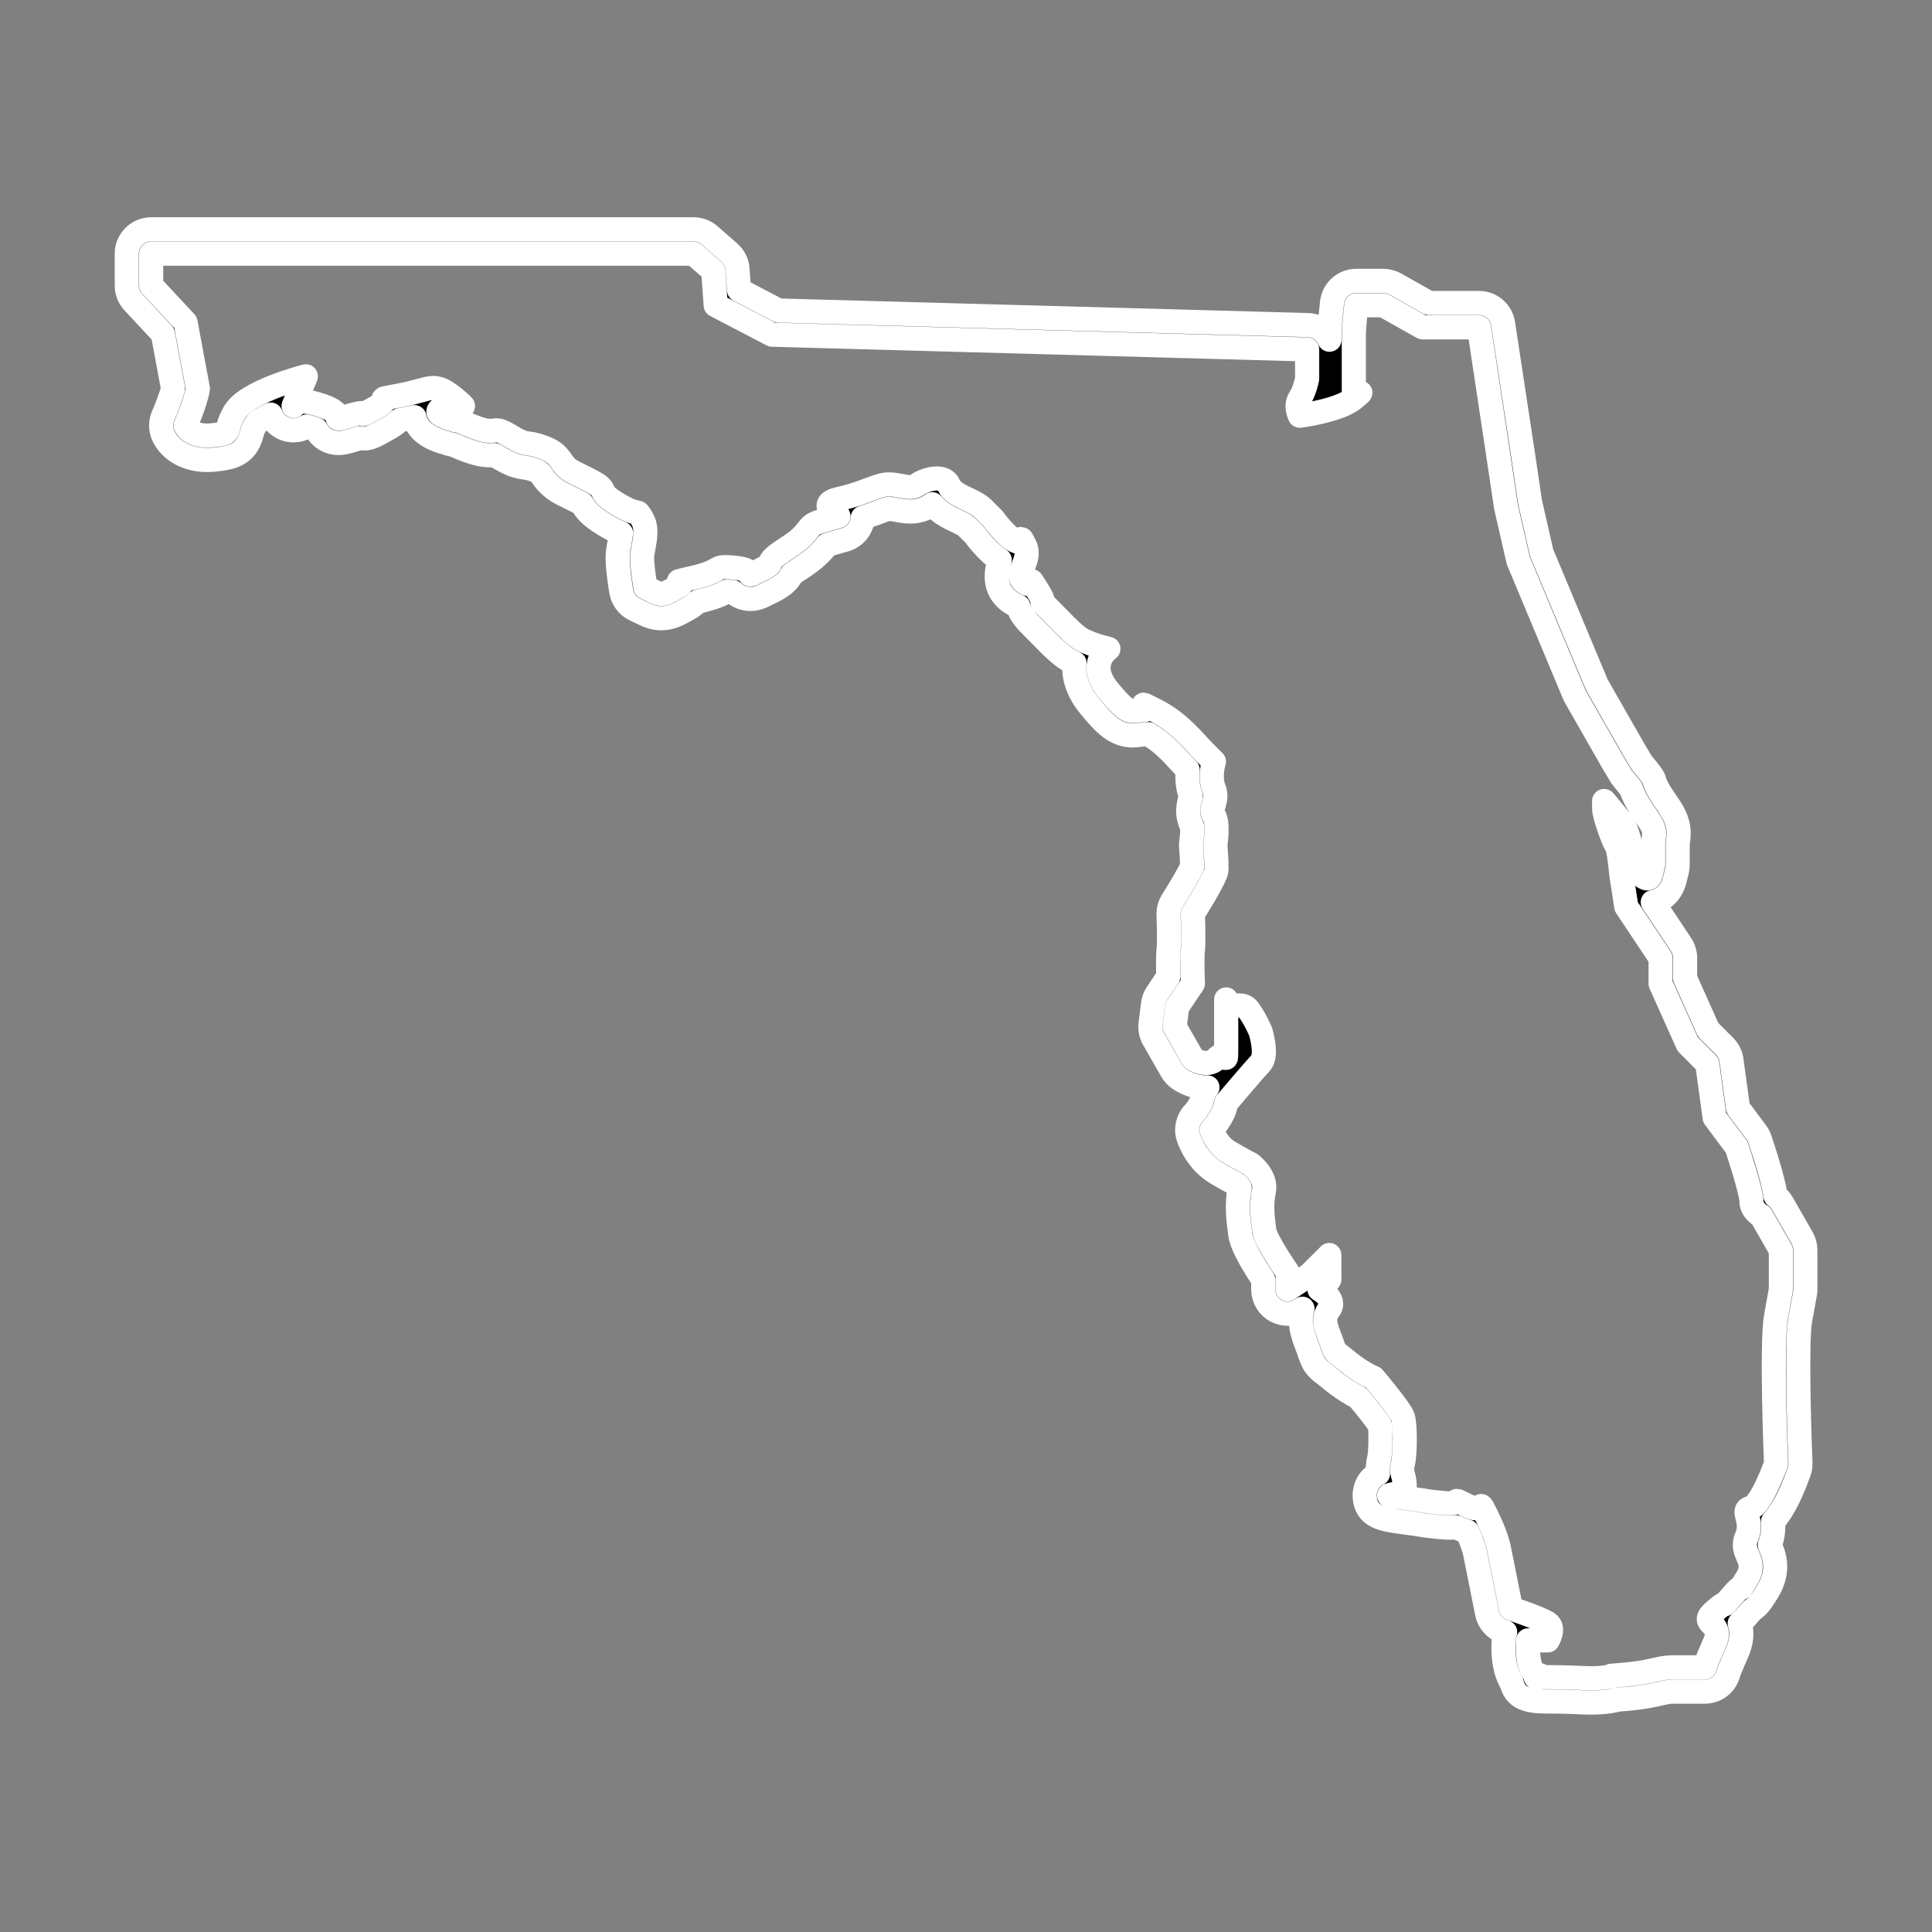 <svg xmlns="http://www.w3.org/2000/svg" xmlns:xlink="http://www.w3.org/1999/xlink" version="1.1" x="0px" y="0px" viewBox="0 0 100 100" enable-background="new 0 0 100 100" xml:space="preserve">
  <rect x="0" y="0" width="100" height="100" fill="#808080" stroke="none"/>
  <path stroke="#ffffff"  stroke-linecap="round" stroke-width="1.25" stroke-linejoin="round" stroke-miterlimit="10"
    d="M35.903,13.131l1.016,0.888l0.125,1.779l2.922,1.524l27.691,0.765v1.522c0,0-0.124,0.636-0.379,1.017  c-0.254,0.381,0,0.89,0,0.89s2.031-0.255,2.796-0.89c0.29-0.241,0.357-0.3,0.335-0.3c-0.024,0-0.132,0.051-0.215,0.051  c-0.067,0-0.12-0.03-0.12-0.132c0-0.381,0-1.144,0-1.652c0-0.506,0-0.889,0-1.271c0-0.38,0.126-1.524,0.126-1.524h0.764h0.635  l2.032,1.145h1.524h1.399l1.016,6.733l0.378,2.539l0.638,2.795l2.919,6.987l2.033,3.557l0.384,0.637l0.507,0.634  c0,0,0.126,0.509,0.764,1.397c0.635,0.89,0.378,0.89,0.378,1.52c0,0.631,0,1.021,0,1.021s0,0-0.126,0.508  c-0.037,0.146-0.104,0.197-0.182,0.197c-0.194,0-0.455-0.324-0.455-0.324l-0.253-0.635c0,0-0.252-1.397-0.506-1.778  c-0.258-0.381-1.02-1.271-1.02-1.271s0,0,0,0.381c0,0.382,0.509,1.78,0.635,1.901c0.127,0.122,0.258,1.529,0.258,1.529l0.253,1.652  l1.778,2.668v1.323l1.399,3.122l1.014,1.018l0.385,2.793l1.14,1.525c0,0,0.764,2.289,0.764,2.795c0,0.508,0.504,0.762,0.504,0.762  l1.019,1.779v2.032c0,0,0,0-0.249,1.397c-0.261,1.398,0,7.623,0,7.623s-0.77,2.16-1.313,2.287c-0.548,0.125,0.169,0.635-0.215,1.525  c-0.381,0.889,0.636,1.141,0,2.156c-0.27,0.434-0.31,0.498-0.327,0.498c-0.006,0-0.008-0.012-0.021-0.012  c-0.029,0-0.116,0.054-0.416,0.404c-0.32,0.375-0.37,0.434-0.388,0.434c-0.007,0-0.007-0.014-0.025-0.014  c-0.035,0-0.133,0.051-0.472,0.342c-0.892,0.763,0.505,0.508,0,1.651c-0.511,1.144-0.511,1.271-0.511,1.271s0,0-0.888,0  c-0.376,0-0.434,0-0.434,0h0.013c0,0-0.05,0-0.343,0c-0.762,0-1.019,0.252-2.54,0.382c-1.526,0.127,0,0-0.891,0.127  c-0.298,0.043-0.536,0.056-0.786,0.056c-0.499,0-1.034-0.056-2.135-0.056c-1.651,0,0,0-0.636-0.127  c-0.635-0.13-0.509-1.778-0.509-1.778h1.019c0,0,0.381-0.635,0-0.889c-0.381-0.257-1.906-0.764-1.906-0.764l-0.635-3.176  c0,0-0.129-0.637-0.639-1.65c-0.187-0.377-0.236-0.475-0.271-0.475c-0.043,0-0.072,0.118-0.26,0.118  c-0.101,0-0.255-0.036-0.484-0.151c-0.352-0.178-0.463-0.232-0.504-0.232c-0.064,0,0.016,0.125-0.397,0.125  c-0.096,0-0.217-0.006-0.371-0.023c-1.268-0.126,0,0-1.903-0.252c-1.902-0.254,0,0-0.032-0.635  c-0.028-0.637-0.219-0.637-0.096-1.143c0.128-0.508,0.128-2.036,0-2.412c-0.123-0.383-1.522-2.034-1.522-2.034  s-0.638-0.254-1.396-0.89c-0.764-0.637-0.51-0.255-0.796-1.017c-0.285-0.765-0.478-1.145-0.094-1.649  c0.38-0.511-0.51-1.019-0.51-1.019l0.51-0.509v-1.268l-1.019,1.016l-1.142,0.761v-0.89c0,0-1.145-1.65-1.205-2.16  c-0.062-0.508-0.19-1.27-0.022-2.029c0.169-0.764-0.679-1.4-0.679-1.4s-0.506-0.255-1.142-0.635  c-0.637-0.381-0.889-1.143-0.889-1.143s0.637-0.637,0.761-1.398c0,0,1.396-1.65,1.78-2.061c0.38-0.408,0-1.623,0-1.623  s-0.258-0.635-0.637-1.144c-0.126-0.169-0.294-0.212-0.466-0.212c-0.169,0-0.337,0.043-0.467,0.043  c-0.126,0-0.211-0.043-0.211-0.211c0-0.102,0-0.144,0-0.144v0.651c0,0,0,0.889,0,1.904c0,0.376,0,0.475-0.025,0.475  c-0.028,0-0.084-0.118-0.204-0.118c-0.068,0-0.156,0.037-0.27,0.153c-0.167,0.168-0.357,0.225-0.539,0.225  c-0.363,0-0.688-0.225-0.688-0.225l-0.94-1.652l0.124-1.016l0.816-1.218c0,0-0.05-1.323,0-1.704c0.056-0.381,0-1.906,0-1.906  s1.218-1.906,1.225-2.286c0.01-0.382-0.061-1.276-0.061-1.276s0.182-1.139-0.072-1.52c-0.255-0.382,0.254-0.763,0-1.397  c-0.255-0.634,0-1.396,0-1.396s0,0-0.507-0.509c-0.509-0.508-1.271-1.524-2.543-2.159c-0.422-0.212-0.565-0.282-0.588-0.282  c-0.045,0,0.375,0.282-0.045,0.282c-0.226,0-0.371,0.048-0.515,0.048c-0.263,0-0.524-0.16-1.266-1.064c-1.144-1.397,0-2.159,0-2.159  s-1.144-0.254-1.607-0.636c-0.467-0.38-0.679-0.635-1.439-1.397c-0.765-0.761,0,0-0.636-1.016c-0.229-0.364-0.292-0.468-0.311-0.468  c-0.024,0,0.031,0.177-0.095,0.177c-0.048,0-0.121-0.024-0.229-0.09c-0.638-0.381,0.38-1.143,0-1.905  c-0.137-0.271-0.177-0.35-0.194-0.35c-0.022,0-0.003,0.149-0.136,0.149c-0.043,0-0.101-0.016-0.179-0.055  c-0.51-0.255-1.143-1.143-1.143-1.143s0,0-0.509-0.509c-0.509-0.508-1.525-0.636-1.78-1.229c-0.105-0.251-0.348-0.343-0.622-0.343  c-0.376,0-0.81,0.173-1.028,0.343c-0.096,0.074-0.219,0.101-0.355,0.101c-0.317,0-0.721-0.139-1.111-0.139  c-0.105,0-0.211,0.011-0.314,0.038c-0.633,0.167-1.14,0.468-2.284,0.722s0,0.889,0,0.889s0,0-0.888,0.256  c-0.893,0.253-0.383,0.507-1.781,1.396c-1.395,0.889-0.379,0.637-1.395,1.145c-0.328,0.162-0.443,0.221-0.494,0.221  c-0.105,0,0.086-0.262-0.778-0.349c-0.225-0.023-0.386-0.034-0.51-0.034c-0.567,0-0.292,0.229-1.647,0.542  c-1.654,0.382,0,0-0.893,0.509c-0.414,0.236-0.607,0.336-0.781,0.336c-0.199,0-0.373-0.132-0.824-0.336c0,0-0.172-1.017-0.172-1.525  c0-0.508,0.381-1.396,0-2.031c-0.381-0.637,0,0-1.273-0.763c-1.268-0.762-0.249-0.636-1.521-1.271  c-0.482-0.241-0.598-0.299-0.598-0.299l0.098,0.051c0,0-0.058-0.03-0.262-0.133c-0.764-0.381-0.507-0.889-1.527-1.271  c-1.016-0.382-0.759,0-1.777-0.619c-0.363-0.222-0.531-0.271-0.67-0.271c-0.104,0-0.189,0.029-0.33,0.029  c-0.189,0-0.475-0.051-1.033-0.283c-0.578-0.24-0.717-0.299-0.729-0.299c-0.014,0,0.083,0.049,0.043,0.049  c-0.033,0-0.149-0.029-0.457-0.132c-1.145-0.381,0-0.626,0-0.626h0.764c0,0-0.764-0.771-1.273-0.896  c-0.092-0.024-0.176-0.034-0.262-0.034c-0.375,0-0.756,0.207-1.893,0.414c-1.398,0.255,0,0-1.145,0.636  c-0.436,0.241-0.541,0.299-0.572,0.299c-0.027,0,0.003-0.05-0.107-0.05c-0.084,0-0.25,0.029-0.593,0.132  c-0.36,0.108-0.517,0.155-0.585,0.155c-0.18,0,0.189-0.297-0.812-0.655c-0.466-0.166-0.792-0.223-1.016-0.223  c-0.358,0-0.47,0.141-0.499,0.198l0.625-1.509c0,0-3.05,0.763-3.686,1.852c-0.633,1.087,0,1.071-1.142,1.198  c-0.104,0.011-0.198,0.017-0.288,0.017c-0.898,0-1.111-0.525-1.111-0.525s0.512-1.145,0.639-1.904l-0.639-3.431l-1.779-1.906v-1.651  H35.903 M15.204,20.991l-0.008,0.024C15.196,21.016,15.198,21.007,15.204,20.991 M35.903,11.871H7.823  c-0.695,0-1.26,0.564-1.26,1.26v1.651c0,0.319,0.123,0.627,0.34,0.859l1.527,1.638l0.527,2.826  c-0.124,0.497-0.403,1.179-0.507,1.406c-0.136,0.312-0.144,0.666-0.018,0.983c0.247,0.606,0.991,1.313,2.28,1.313  c0.132,0,0.275-0.007,0.43-0.023c0.746-0.084,1.596-0.179,1.888-1.335c0.03-0.119,0.06-0.241,0.204-0.482  c0.093-0.134,0.385-0.316,0.778-0.507c0.134,0.344,0.411,0.626,0.782,0.75c0.133,0.043,0.268,0.063,0.4,0.063  c0.239,0,0.477-0.069,0.678-0.197c0.094,0.021,0.232,0.058,0.422,0.124c0.021,0.01,0.045,0.018,0.064,0.026  c0.225,0.43,0.656,0.703,1.17,0.703c0.252,0,0.443-0.057,0.947-0.208c0.057-0.018,0.105-0.031,0.149-0.044  c0.063,0.01,0.126,0.016,0.188,0.016c0.358,0,0.518-0.089,1.185-0.459c0.247-0.138,0.492-0.291,0.69-0.484  c0.021-0.005,0.043-0.009,0.066-0.013c0.27-0.049,0.498-0.098,0.697-0.144c0.089,0.444,0.422,0.937,1.344,1.242  c0.305,0.103,0.492,0.158,0.656,0.183c0.098,0.041,0.227,0.096,0.4,0.167c0.63,0.263,1.1,0.38,1.518,0.38  c0.085,0,0.161-0.005,0.229-0.012c0.036,0.019,0.074,0.042,0.119,0.07c0.703,0.427,1.021,0.524,1.477,0.584  c0.119,0.016,0.223,0.029,0.512,0.137c0.194,0.074,0.197,0.078,0.318,0.247c0.168,0.246,0.458,0.657,1.086,0.973  c0.065,0.033,0.126,0.062,0.179,0.089l0.567,0.282c0.131,0.065,0.217,0.113,0.271,0.146c0.223,0.411,0.555,0.709,1.184,1.087  c0.345,0.208,0.617,0.343,0.836,0.431c-0.016,0.138-0.058,0.366-0.08,0.505c-0.049,0.251-0.096,0.51-0.096,0.778  c0,0.585,0.156,1.547,0.188,1.734c0.07,0.414,0.343,0.766,0.724,0.939c0.126,0.056,0.225,0.105,0.307,0.146  c0.285,0.142,0.605,0.3,1.037,0.3c0.526,0,0.935-0.231,1.406-0.5c0.201-0.116,0.359-0.237,0.488-0.361  c0.021-0.005,0.041-0.01,0.061-0.014c0.781-0.181,1.16-0.354,1.438-0.508c0.088,0.004,0.189,0.013,0.314,0.025  c0.003,0,0.006,0,0.01,0.002C38.212,30.901,38.552,31,38.839,31c0.348,0,0.555-0.103,1.054-0.353  c0.542-0.271,0.874-0.497,1.087-0.916c0.064-0.052,0.191-0.145,0.426-0.294c0.818-0.521,1.154-0.91,1.406-1.234l0,0  c0.012-0.005,0.027-0.009,0.04-0.013l0.893-0.255c0.489-0.142,0.845-0.562,0.905-1.068c0.002-0.022,0.004-0.045,0.004-0.068  c0.296-0.093,0.533-0.183,0.747-0.262c0.209-0.08,0.397-0.152,0.603-0.206c0.083,0.004,0.231,0.031,0.375,0.058  c0.217,0.04,0.464,0.085,0.729,0.085c0.434,0,0.814-0.122,1.127-0.363c0.005-0.004,0.012-0.008,0.02-0.012  c0.363,0.444,0.87,0.685,1.264,0.871c0.166,0.079,0.416,0.197,0.483,0.264l0.441,0.44c0.222,0.301,0.733,0.938,1.304,1.312  c-0.432,1.269,0.115,1.922,0.66,2.249c0.103,0.062,0.204,0.112,0.302,0.151c0.097,0.428,0.432,0.764,0.724,1.055  c0.211,0.212,0.381,0.385,0.524,0.531c0.388,0.396,0.623,0.635,1.011,0.951c0.184,0.152,0.41,0.285,0.648,0.397  c-0.054,0.541,0.056,1.335,0.783,2.22c0.73,0.894,1.318,1.526,2.238,1.526c0.121,0,0.247-0.014,0.38-0.033  c0.039-0.005,0.081-0.015,0.135-0.015c0.098,0,0.193-0.008,0.279-0.021c0.703,0.402,1.215,0.961,1.633,1.418  c0.137,0.147,0.261,0.28,0.368,0.392l0.043,0.041c-0.035,0.396-0.018,0.885,0.164,1.371c-0.008,0.025-0.019,0.052-0.025,0.077  c-0.075,0.267-0.249,0.865,0.091,1.486c0.016,0.163,0,0.504-0.043,0.763c-0.013,0.097-0.018,0.196-0.01,0.294  c0.022,0.285,0.05,0.732,0.056,1.004c-0.149,0.336-0.631,1.165-1.026,1.781c-0.136,0.215-0.206,0.467-0.196,0.722  c0.022,0.659,0.033,1.497,0.011,1.694c-0.046,0.33-0.039,1.01-0.026,1.508l-0.59,0.88c-0.107,0.164-0.178,0.352-0.201,0.547  l-0.126,1.017c-0.033,0.27,0.02,0.542,0.153,0.777l0.943,1.652c0.093,0.162,0.222,0.303,0.376,0.41  c0.15,0.105,0.699,0.452,1.406,0.452c0.022,0,0.045-0.001,0.064-0.001c-0.141,0.171-0.234,0.378-0.271,0.598  c-0.045,0.275-0.33,0.632-0.405,0.709c-0.339,0.336-0.457,0.834-0.306,1.287c0.065,0.201,0.448,1.237,1.439,1.829  c0.471,0.283,0.877,0.501,1.081,0.606c0.05,0.052,0.105,0.117,0.134,0.166c-0.175,0.864-0.068,1.673,0.003,2.215l0.019,0.151  c0.021,0.188,0.092,0.743,1.195,2.394v0.501c0,0.465,0.255,0.892,0.666,1.111c0.184,0.1,0.391,0.148,0.595,0.148  c0.244,0,0.488-0.07,0.697-0.212l0.072-0.046c-0.218,0.726,0.031,1.385,0.241,1.94l0.062,0.164c0.048,0.129,0.076,0.218,0.1,0.285  c0.161,0.471,0.312,0.682,0.71,0.976c0.076,0.057,0.189,0.142,0.36,0.286c0.575,0.479,1.095,0.781,1.414,0.942  c0.462,0.555,0.961,1.188,1.122,1.446c0.048,0.336,0.035,1.389-0.033,1.674c-0.081,0.34-0.091,0.602-0.065,0.822  c-0.679,0.343-0.695,1.014-0.691,1.166c0.039,1.089,0.964,1.211,1.941,1.342c0.89,0.119,1.036,0.146,1.112,0.162  c0.093,0.018,0.09,0.021,0.834,0.097c0.204,0.021,0.365,0.028,0.494,0.028c0.075,0,0.198,0,0.348-0.021  c0.206,0.103,0.396,0.176,0.579,0.221c0.303,0.66,0.396,1.062,0.396,1.067l0.633,3.163c0.087,0.443,0.407,0.805,0.836,0.947  c0.033,0.012,0.065,0.021,0.099,0.033c-0.037,0.104-0.061,0.213-0.07,0.328c-0.076,0.98,0.075,1.779,0.418,2.326  c0.204,0.936,1.183,0.936,1.984,0.936c0.635,0,1.073,0.02,1.424,0.034c0.27,0.011,0.494,0.021,0.711,0.021  c0.333,0,0.63-0.021,0.963-0.069c0.146-0.021,0.275-0.049,0.391-0.084c0.104-0.008,0.242-0.02,0.426-0.034  c0.897-0.075,1.414-0.194,1.792-0.28c0.306-0.07,0.436-0.098,0.646-0.098h0.343h0.421h0.888c0.6,0,1.104-0.422,1.227-0.984  c0.028-0.074,0.126-0.34,0.434-1.033c0.242-0.547,0.288-1.053,0.142-1.516c0.169-0.143,0.338-0.34,0.552-0.59  c0.033-0.039,0.063-0.072,0.089-0.101c0.31-0.18,0.519-0.514,0.786-0.94c0.696-1.113,0.324-1.965,0.15-2.373  c-0.007-0.016-0.015-0.033-0.022-0.051c0.182-0.471,0.2-0.891,0.169-1.22c0.383-0.411,0.848-1.164,1.349-2.572  c0.054-0.152,0.076-0.313,0.07-0.473c-0.098-2.354-0.188-6.428-0.021-7.345l0.253-1.403c0.016-0.073,0.02-0.147,0.02-0.223v-2.032  c0-0.219-0.058-0.436-0.165-0.625l-1.02-1.779c-0.087-0.158-0.211-0.295-0.357-0.4c-0.075-0.556-0.346-1.539-0.809-2.93  c-0.044-0.127-0.106-0.247-0.187-0.354l-0.945-1.265l-0.341-2.473c-0.035-0.272-0.163-0.524-0.355-0.719l-0.852-0.854l-1.192-2.666  v-1.053c0-0.248-0.075-0.492-0.214-0.699l-1.458-2.189c0.545-0.107,0.974-0.523,1.125-1.124l0.128-0.511  c0.023-0.099,0.035-0.201,0.035-0.305v-1.021c0-0.088,0.013-0.153,0.021-0.211c0.102-0.732-0.056-1.229-0.635-2.04  c-0.457-0.639-0.572-1.001-0.572-1.005c-0.046-0.177-0.116-0.306-0.232-0.448l-0.453-0.567l-0.341-0.565l-1.979-3.465l-2.85-6.815  l-0.602-2.643l-0.37-2.492L77.8,16.754c-0.094-0.616-0.623-1.071-1.245-1.071h-1.399H73.96L72.217,14.7  c-0.189-0.105-0.401-0.162-0.618-0.162h-0.635H70.2c-0.643,0-1.18,0.482-1.253,1.121c-0.022,0.203-0.134,1.234-0.134,1.663v0.261  c-0.188-0.435-0.617-0.742-1.121-0.756L40.29,16.072l-2.038-1.065l-0.081-1.079c-0.02-0.33-0.174-0.638-0.426-0.857l-1.014-0.888  C36.5,11.982,36.208,11.871,35.903,11.871L35.903,11.871z"/>
</svg>
